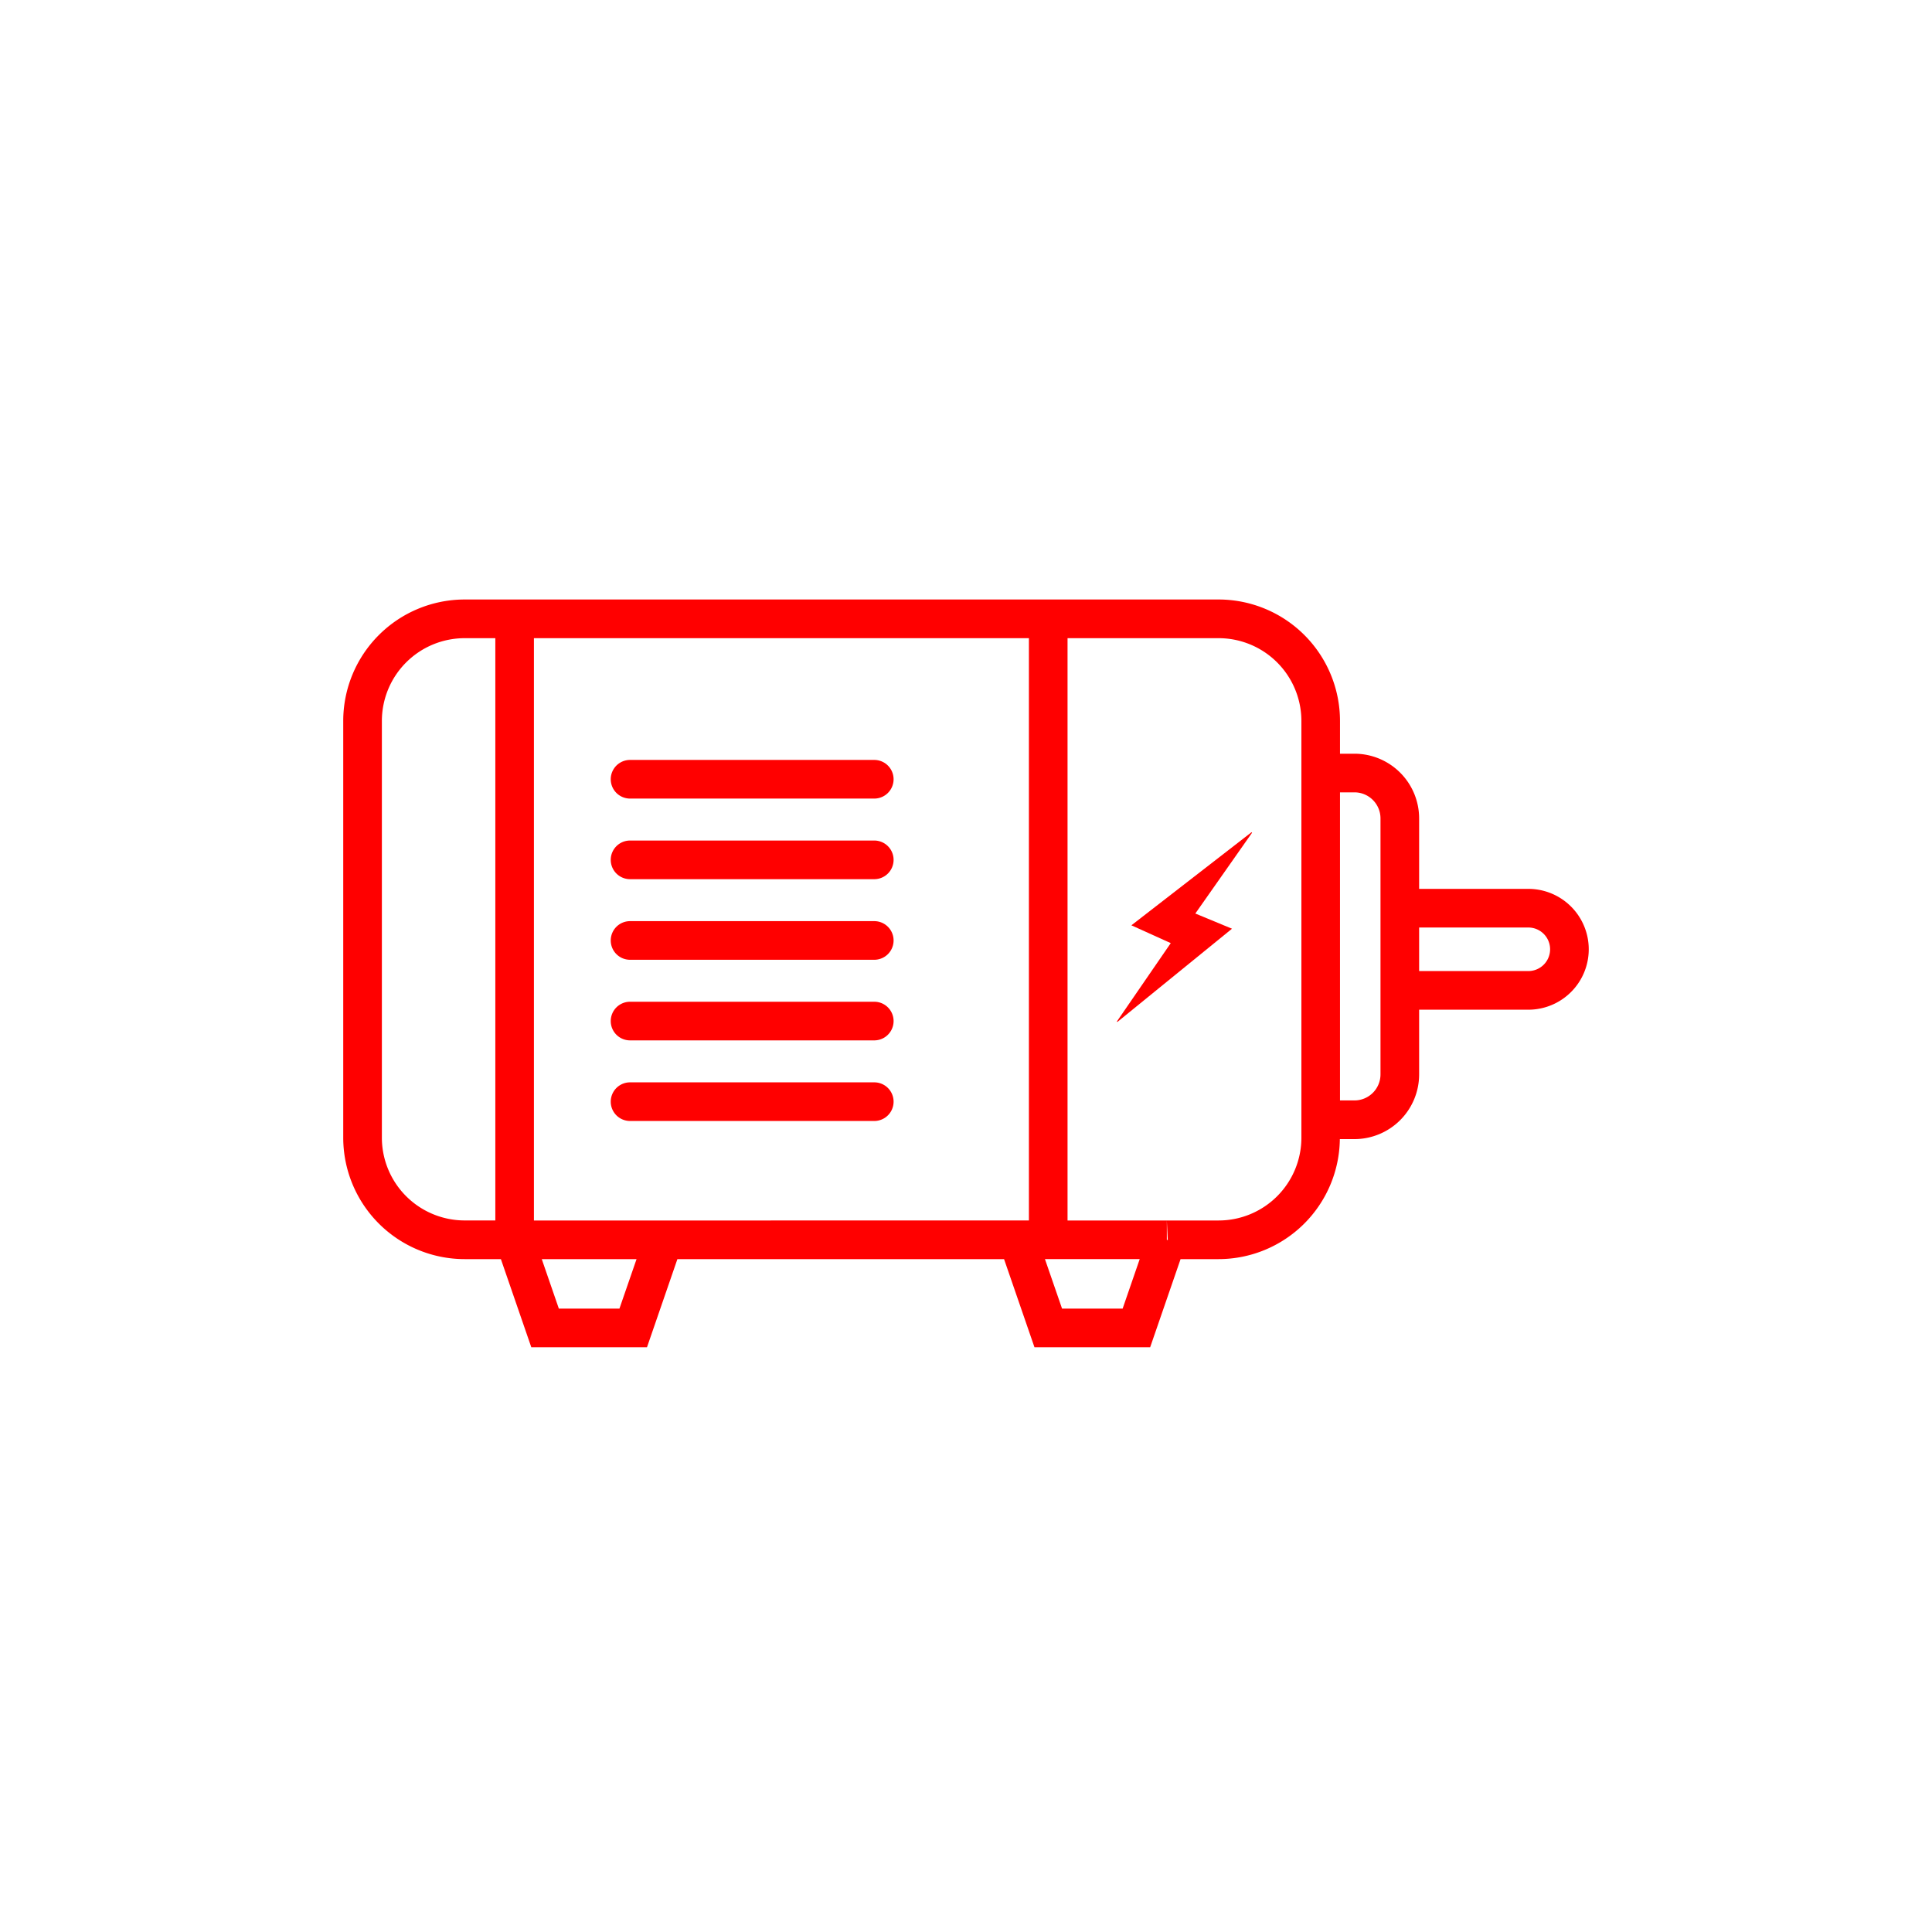 <svg xmlns="http://www.w3.org/2000/svg" viewBox="0 0 50 50">
    <title>TECMOTORS_Icons</title>
    <!-- <g id="_o_mockup" data-name="[o] mockup">
        <rect x="-69.9051" y="-629.95452" width="10" height="10" style="fill:#fff;stroke:#FFF;stroke-linecap:round;stroke-linejoin:round"/>
    </g> -->
    <g id="Layer_4" data-name="Layer 4" style="fill:red;">
        <polygon points="32.388 21.539 29.28 23.947 30.299 24.408 28.904 26.437 28.918 26.448 31.884 24.035 30.935 23.642 32.404 21.55 32.388 21.539"/>
        <path d="M22.626,28.011H16.306a.5.5,0,0,0,0,1H22.626a.5.5,0,0,0,0-1Z"/>
        <path d="M22.626,25.925H16.306a.5.5,0,0,0,0,1H22.626a.5.5,0,0,0,0-1Z"/>
        <path d="M22.626,23.839H16.306a.5.5,0,0,0,0,1H22.626a.5.5,0,0,0,0-1Z"/>
        <path d="M22.626,21.753H16.306a.5.5,0,0,0,0,1H22.626a.5.5,0,0,0,0-1Z"/>
        <path d="M22.626,19.667H16.306a.5.5,0,0,0,0,1H22.626a.5.5,0,0,0,0-1Z"/>
        <path d="M39.553,23.004H36.727V21.179a1.675,1.675,0,0,0-1.673-1.673h-.375v-.85a3.144,3.144,0,0,0-3.14-3.141H12.024a3.144,3.144,0,0,0-3.141,3.141V29.445a3.144,3.144,0,0,0,3.141,3.141h.939l.787,2.281h2.994l.787-2.281h8.454l.787,2.281h2.994l.787-2.281h.985a3.142,3.142,0,0,0,3.137-3.106h.378A1.675,1.675,0,0,0,36.727,27.806v-1.675h2.826a1.563,1.563,0,0,0,0-3.127ZM9.883,29.445V18.657a2.143,2.143,0,0,1,2.141-2.141h.795V31.585h-.795A2.143,2.143,0,0,1,9.883,29.445Zm6.148,4.422H14.463l-.442-1.281h2.453Zm3.916-2.281H13.818V16.516H26.628V31.585H19.946Zm7.539,2.281L27.043,32.585h2.453l-.442,1.281Zm6.194-4.422a2.143,2.143,0,0,1-2.14,2.141h-1.342l.024.508-.024-.008v-.5H27.628V16.516h3.912a2.143,2.143,0,0,1,2.14,2.141ZM35.727,27.806a.674.674,0,0,1-.673.673h-.375V20.506h.375a.674.674,0,0,1,.673.673v6.627Zm3.826-2.675H36.727v-1.127h2.826a.563.563,0,1,1,0,1.127Z"/>
    </g>
</svg>